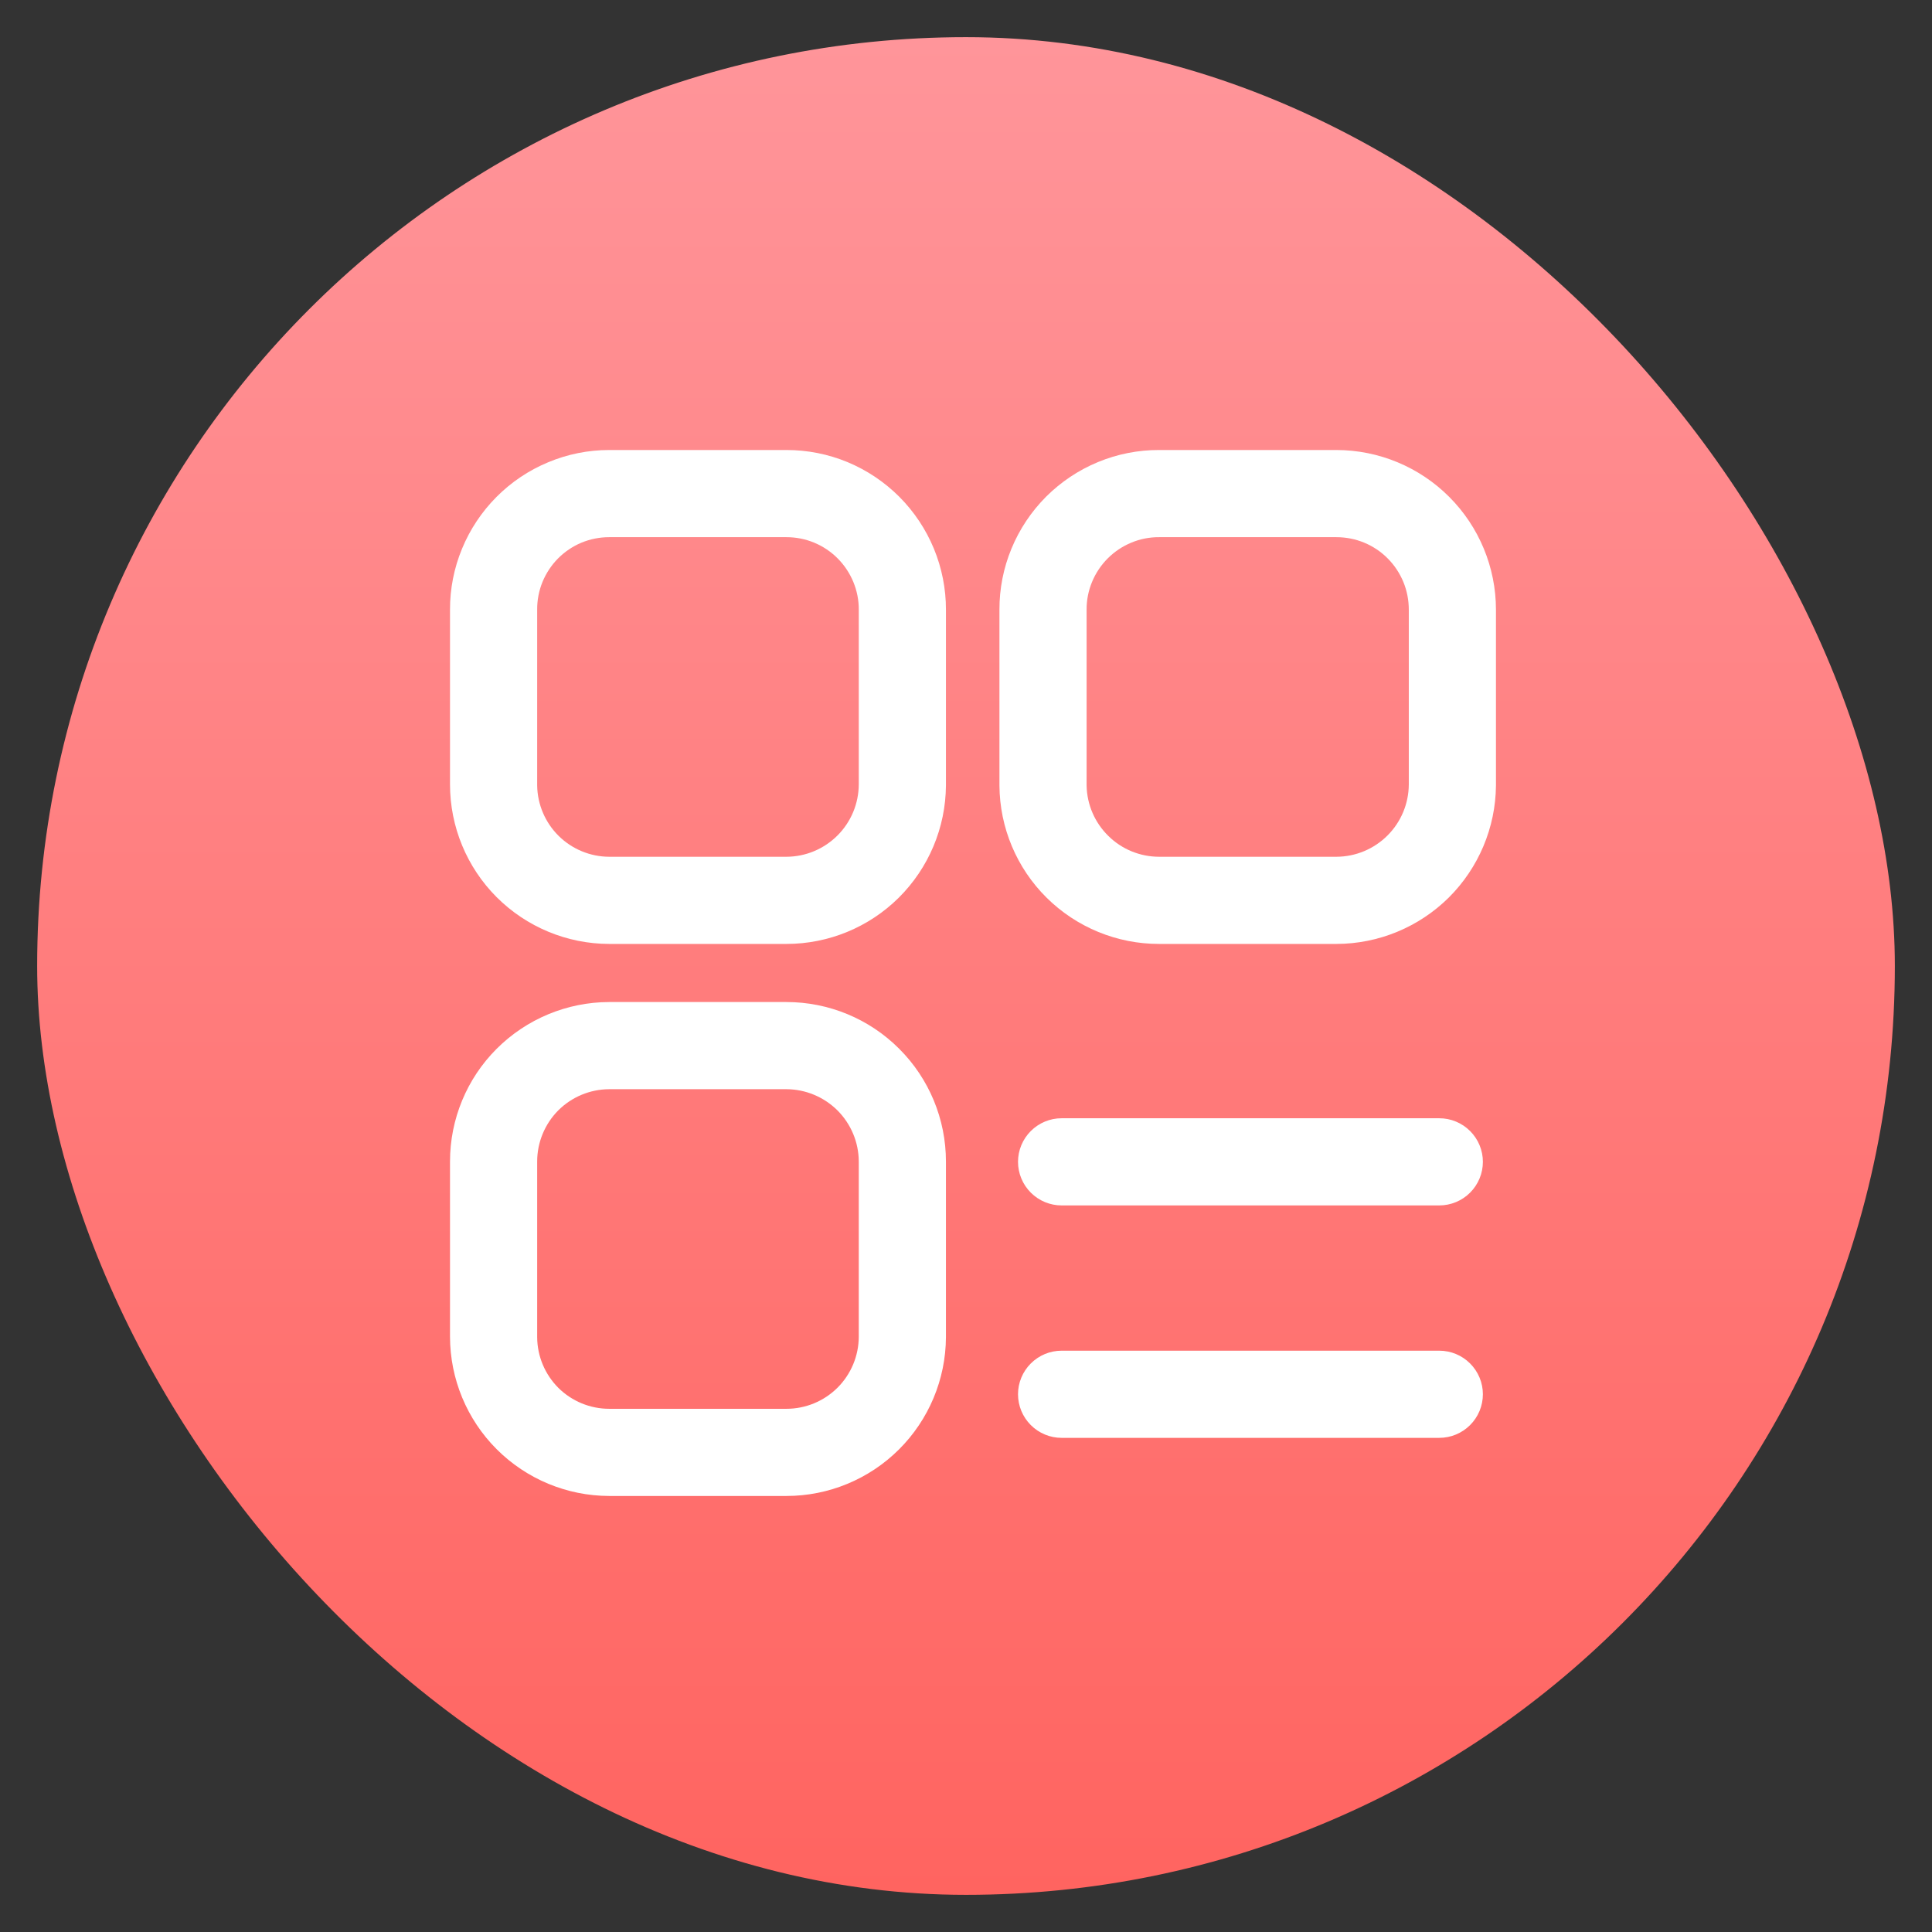 <svg width="26" height="26" viewBox="0 0 26 26" fill="none" xmlns="http://www.w3.org/2000/svg">
<rect x="0" y="0" width="26" height="26" fill="#333333" stroke="none"/>
<rect x="0.5" y="0.5" width="25" height="25" rx="12.5" fill="url(#paint0_linear_556_648)"/>
<path d="M17.985 12.703H15.6C15.033 12.704 14.488 12.48 14.085 12.081C13.682 11.682 13.454 11.139 13.45 10.572V8.206C13.449 7.924 13.504 7.644 13.612 7.383C13.72 7.121 13.879 6.884 14.078 6.684C14.278 6.485 14.515 6.326 14.777 6.218C15.038 6.11 15.318 6.055 15.6 6.056H17.985C18.555 6.057 19.101 6.284 19.503 6.687C19.906 7.09 20.132 7.637 20.132 8.206V10.572C20.127 11.138 19.898 11.68 19.497 12.079C19.095 12.477 18.552 12.702 17.985 12.703ZM15.6 7.229C15.472 7.228 15.344 7.253 15.226 7.302C15.107 7.351 14.999 7.423 14.908 7.514C14.817 7.605 14.745 7.713 14.696 7.832C14.647 7.95 14.622 8.078 14.623 8.206V10.572C14.628 10.828 14.733 11.071 14.916 11.25C15.098 11.43 15.344 11.53 15.6 11.53H17.985C18.243 11.529 18.49 11.426 18.673 11.243C18.855 11.061 18.958 10.814 18.959 10.556V8.206C18.959 8.078 18.935 7.951 18.886 7.832C18.837 7.714 18.766 7.606 18.675 7.515C18.585 7.424 18.477 7.352 18.359 7.303C18.24 7.254 18.113 7.229 17.985 7.229H15.6ZM10.584 12.703H8.198C7.63 12.702 7.085 12.475 6.683 12.073C6.281 11.67 6.056 11.125 6.056 10.556V8.206C6.055 7.924 6.11 7.645 6.218 7.384C6.325 7.124 6.483 6.887 6.682 6.687C6.881 6.487 7.117 6.329 7.377 6.221C7.637 6.112 7.916 6.056 8.198 6.056H10.584C10.866 6.056 11.145 6.111 11.406 6.219C11.667 6.328 11.903 6.486 12.103 6.686C12.302 6.886 12.46 7.123 12.568 7.384C12.675 7.644 12.731 7.924 12.73 8.206V10.572C12.726 11.138 12.498 11.68 12.096 12.08C11.694 12.479 11.15 12.703 10.584 12.703ZM8.198 7.229C8.07 7.229 7.944 7.254 7.825 7.303C7.707 7.352 7.6 7.425 7.51 7.515C7.42 7.606 7.349 7.714 7.3 7.833C7.252 7.951 7.228 8.078 7.229 8.206V10.572C7.233 10.827 7.337 11.07 7.518 11.249C7.699 11.428 7.944 11.529 8.198 11.53H10.584C10.841 11.529 11.088 11.426 11.271 11.243C11.453 11.061 11.556 10.814 11.557 10.556V8.206C11.558 8.078 11.533 7.951 11.484 7.832C11.435 7.714 11.364 7.606 11.273 7.515C11.183 7.424 11.075 7.352 10.957 7.303C10.839 7.254 10.712 7.229 10.584 7.229H8.198ZM10.584 20.132H8.198C7.63 20.131 7.086 19.905 6.684 19.503C6.283 19.102 6.057 18.557 6.056 17.989V15.631C6.056 15.063 6.281 14.517 6.683 14.115C7.085 13.713 7.63 13.486 8.198 13.485H10.584C11.153 13.485 11.699 13.711 12.101 14.114C12.504 14.516 12.73 15.062 12.73 15.631V17.997C12.727 18.564 12.499 19.107 12.097 19.507C11.695 19.907 11.151 20.132 10.584 20.132ZM8.198 14.658C7.941 14.659 7.694 14.762 7.512 14.944C7.331 15.127 7.229 15.374 7.229 15.631V17.997C7.231 18.253 7.334 18.497 7.515 18.678C7.697 18.858 7.943 18.959 8.198 18.959H10.584C10.841 18.959 11.088 18.857 11.271 18.675C11.453 18.493 11.556 18.247 11.557 17.989V15.631C11.556 15.373 11.453 15.127 11.271 14.944C11.088 14.762 10.841 14.659 10.584 14.658H8.198ZM19.369 16.222H14.286C14.131 16.222 13.982 16.16 13.872 16.05C13.762 15.94 13.7 15.791 13.7 15.635C13.7 15.48 13.762 15.331 13.872 15.221C13.982 15.111 14.131 15.049 14.286 15.049H19.369C19.525 15.049 19.674 15.111 19.784 15.221C19.894 15.331 19.956 15.48 19.956 15.635C19.956 15.791 19.894 15.94 19.784 16.05C19.674 16.16 19.525 16.222 19.369 16.222ZM19.369 19.35H14.286C14.131 19.35 13.982 19.288 13.872 19.178C13.762 19.068 13.7 18.919 13.7 18.763C13.7 18.608 13.762 18.459 13.872 18.349C13.982 18.239 14.131 18.177 14.286 18.177H19.369C19.525 18.177 19.674 18.239 19.784 18.349C19.894 18.459 19.956 18.608 19.956 18.763C19.956 18.919 19.894 19.068 19.784 19.178C19.674 19.288 19.525 19.35 19.369 19.35Z" fill="white"/>
<defs>
<linearGradient id="paint0_linear_556_648" x1="13" y1="0.5" x2="13" y2="25.5" gradientUnits="userSpaceOnUse">
<stop stop-color="#FF959A"/>
<stop offset="1" stop-color="#FF6460"/>
</linearGradient>
</defs>
</svg>
